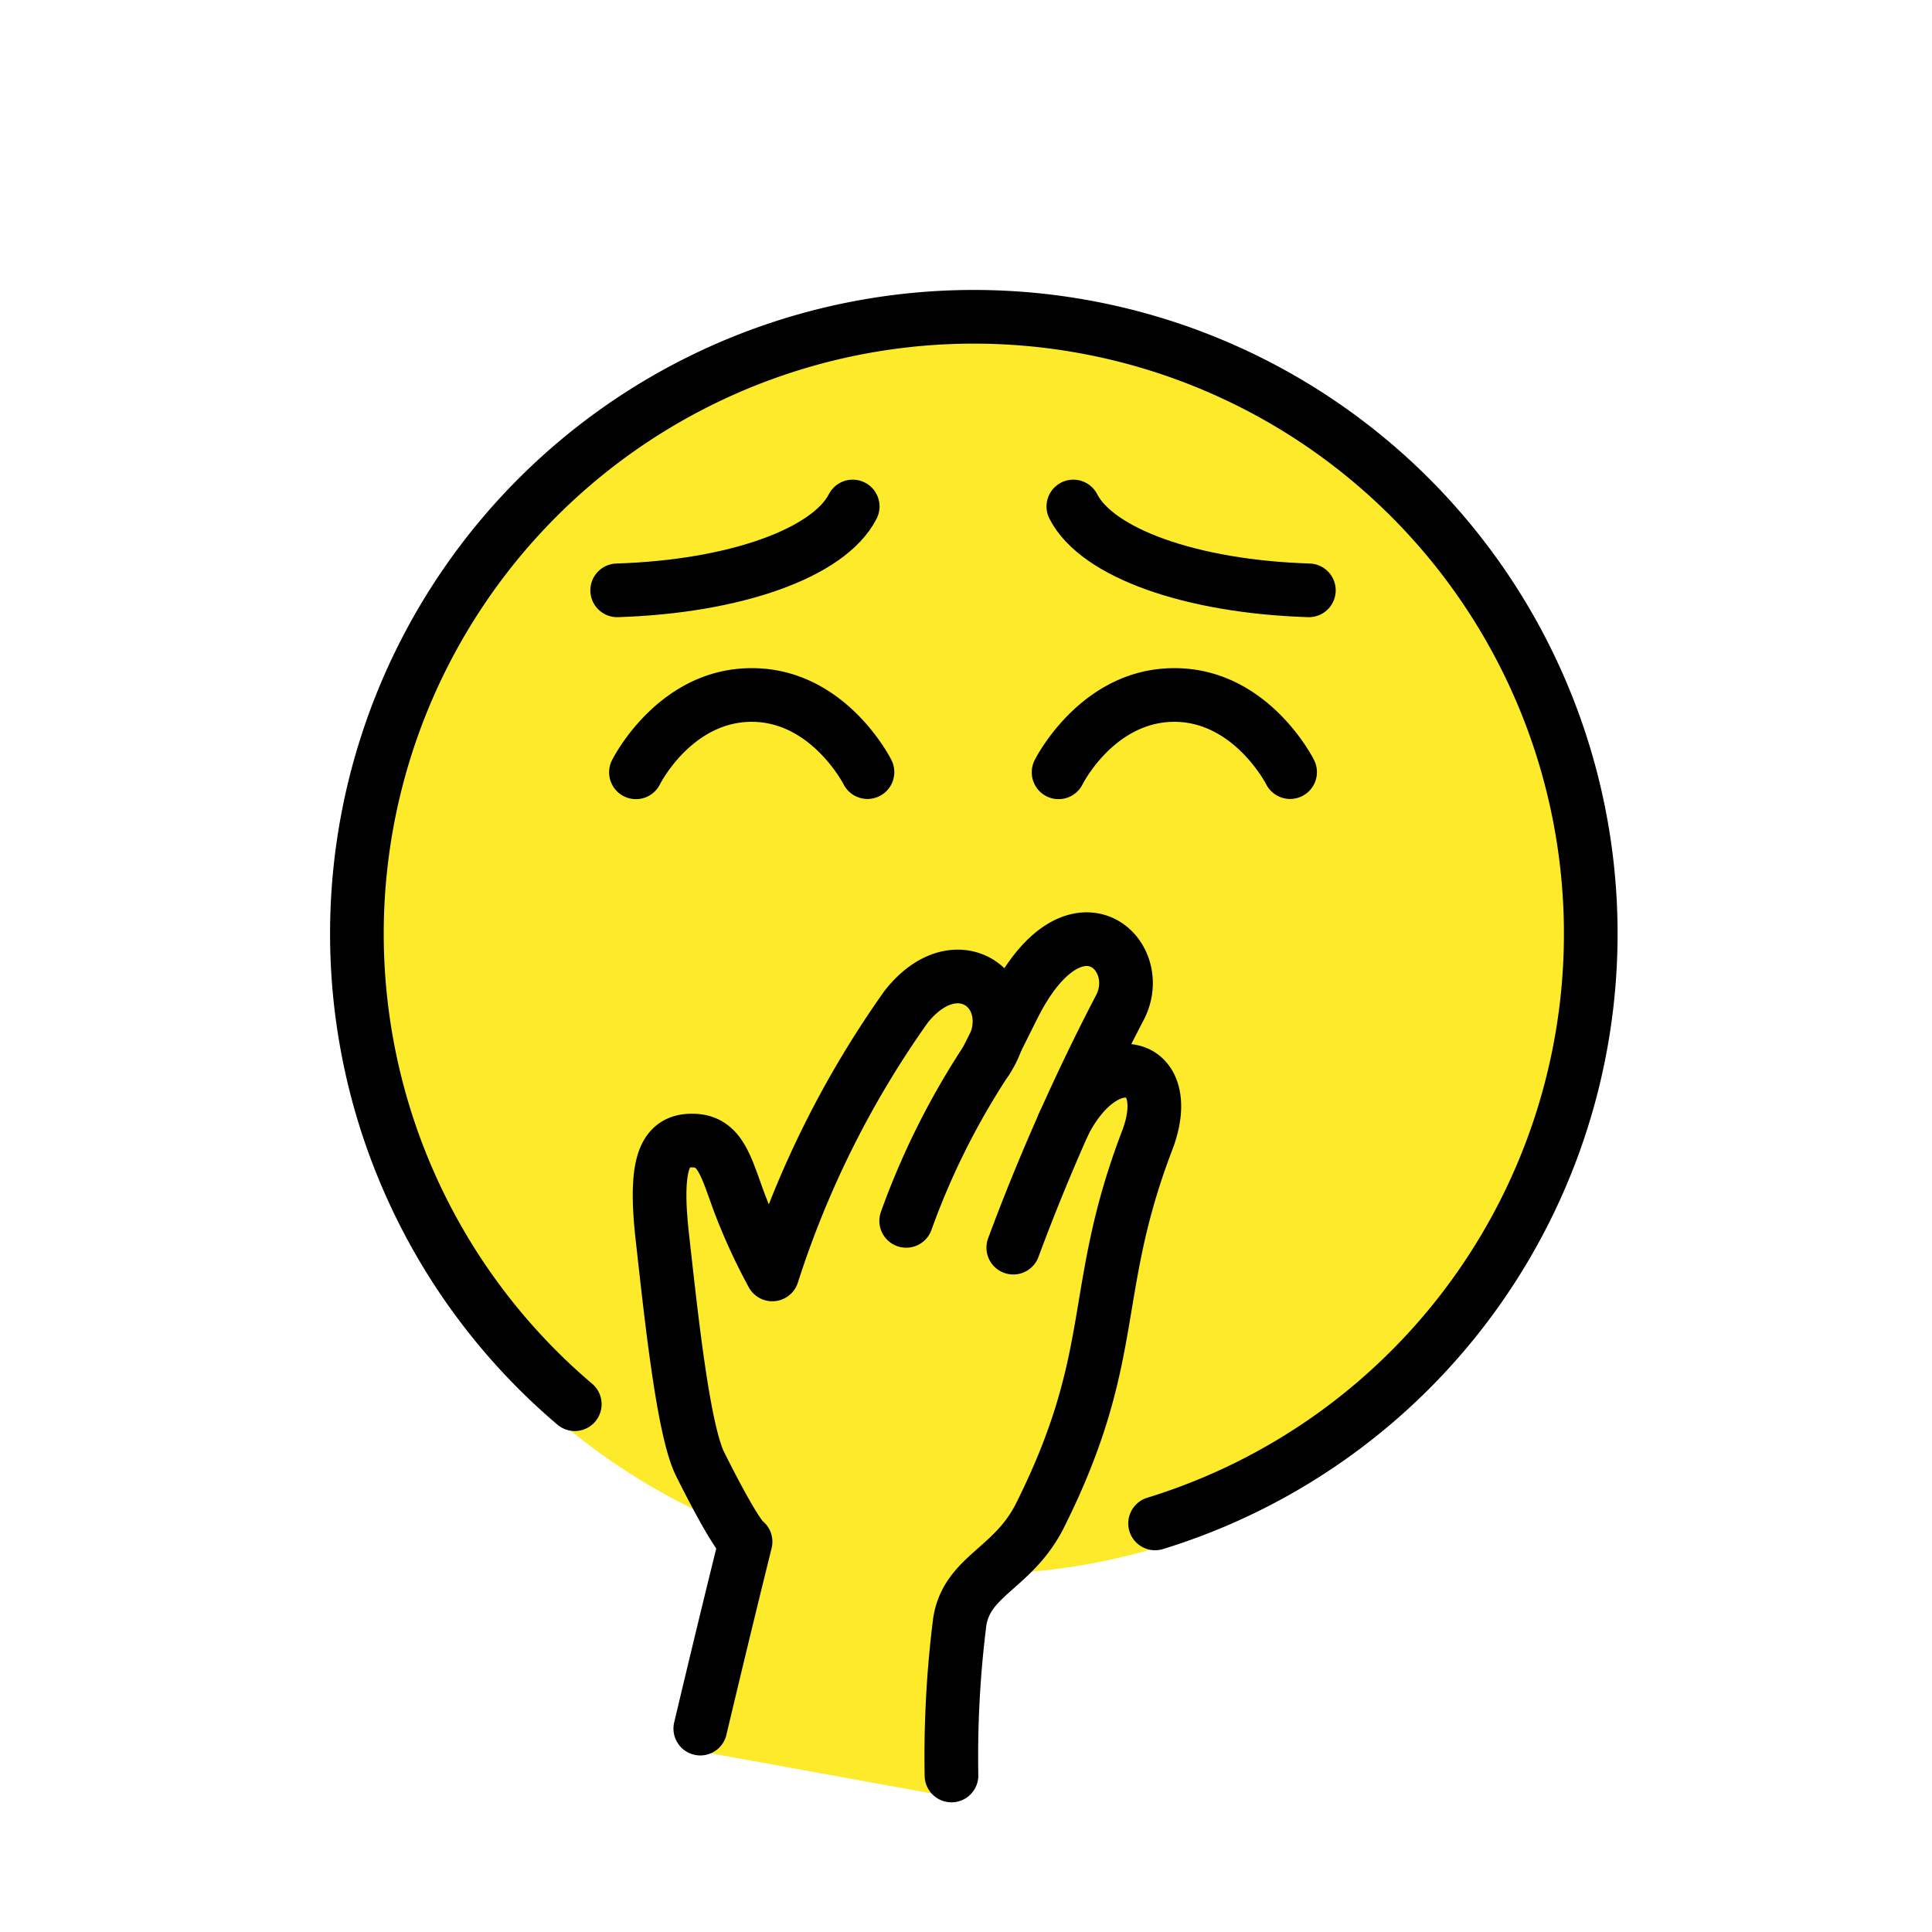 <svg xmlns="http://www.w3.org/2000/svg" viewBox="0 0 72 72"><path d="M59.3 34.792a22.974 22.974 0 1 0-32.663 20.83 8.287 8.287 0 0 0 1.11 1.807c-.104.18-.487 1.41-1.905 7.793L35.62 67a18.971 18.971 0 0 1 .146-6.55c.199-1.3 1.21-1.764 2.126-2.743A22.971 22.971 0 0 0 59.3 34.792z" fill="#fcea2b"/><circle cx="36.326" cy="34.792" r="22.974" fill="none" stroke="#fcea2b" stroke-miterlimit="10" stroke-width="1.8"/><g data-name="Yawning Face"><path d="M26.098 64.42c.986-4.156 1.687-6.963 1.687-6.963s-.281-.07-1.692-2.891c-.63-1.262-1.077-5.483-1.41-8.468-.314-2.803.108-3.593 1.106-3.593s1.224.816 1.715 2.183a21.708 21.708 0 0 0 1.278 2.806 36.384 36.384 0 0 1 4.989-9.978c1.995-2.516 4.559-.353 2.993 1.995a28.23 28.23 0 0 0-2.993 5.987" fill="none" stroke="#000" stroke-linecap="round" stroke-linejoin="round" stroke-width="2"/><path d="M36.764 39.512l.998-1.996c2.245-4.49 4.988-1.995 3.99 0a78.59 78.59 0 0 0-3.99 8.98" fill="none" stroke="#000" stroke-linecap="round" stroke-linejoin="round" stroke-width="2"/><path d="M35.459 66.167a40.06 40.06 0 0 1 .307-5.717c.266-1.742 1.996-1.982 2.994-3.977 2.993-5.986 1.828-8.314 3.99-13.968 1.128-2.948-1.56-3.715-3.12-.599m3.417 14.867A22.991 22.991 0 1 0 21.42 52.33" fill="none" stroke="#000" stroke-linecap="round" stroke-linejoin="round" stroke-width="2"/><path d="M48.08 29.775a1.003 1.003 0 0 1-.896-.553c-.01-.02-1.213-2.322-3.418-2.322-2.23 0-3.406 2.299-3.418 2.322a1 1 0 1 1-1.789-.894c.07-.14 1.754-3.428 5.207-3.428s5.137 3.287 5.207 3.428a1 1 0 0 1-.447 1.341 1.014 1.014 0 0 1-.445.106zm-15.75 0a1.003 1.003 0 0 1-.896-.553c-.01-.02-1.213-2.322-3.418-2.322-2.23 0-3.406 2.299-3.418 2.322a1 1 0 1 1-1.789-.894c.07-.14 1.754-3.428 5.207-3.428s5.137 3.287 5.207 3.428a1 1 0 0 1-.447 1.341 1.014 1.014 0 0 1-.445.106z"/><path d="M23 22c4.393-.138 7.893-1.393 8.778-3.125m17 3.125c-4.393-.138-7.893-1.393-8.778-3.125" fill="none" stroke="#000" stroke-linecap="round" stroke-linejoin="round" stroke-width="2"/></g></svg>